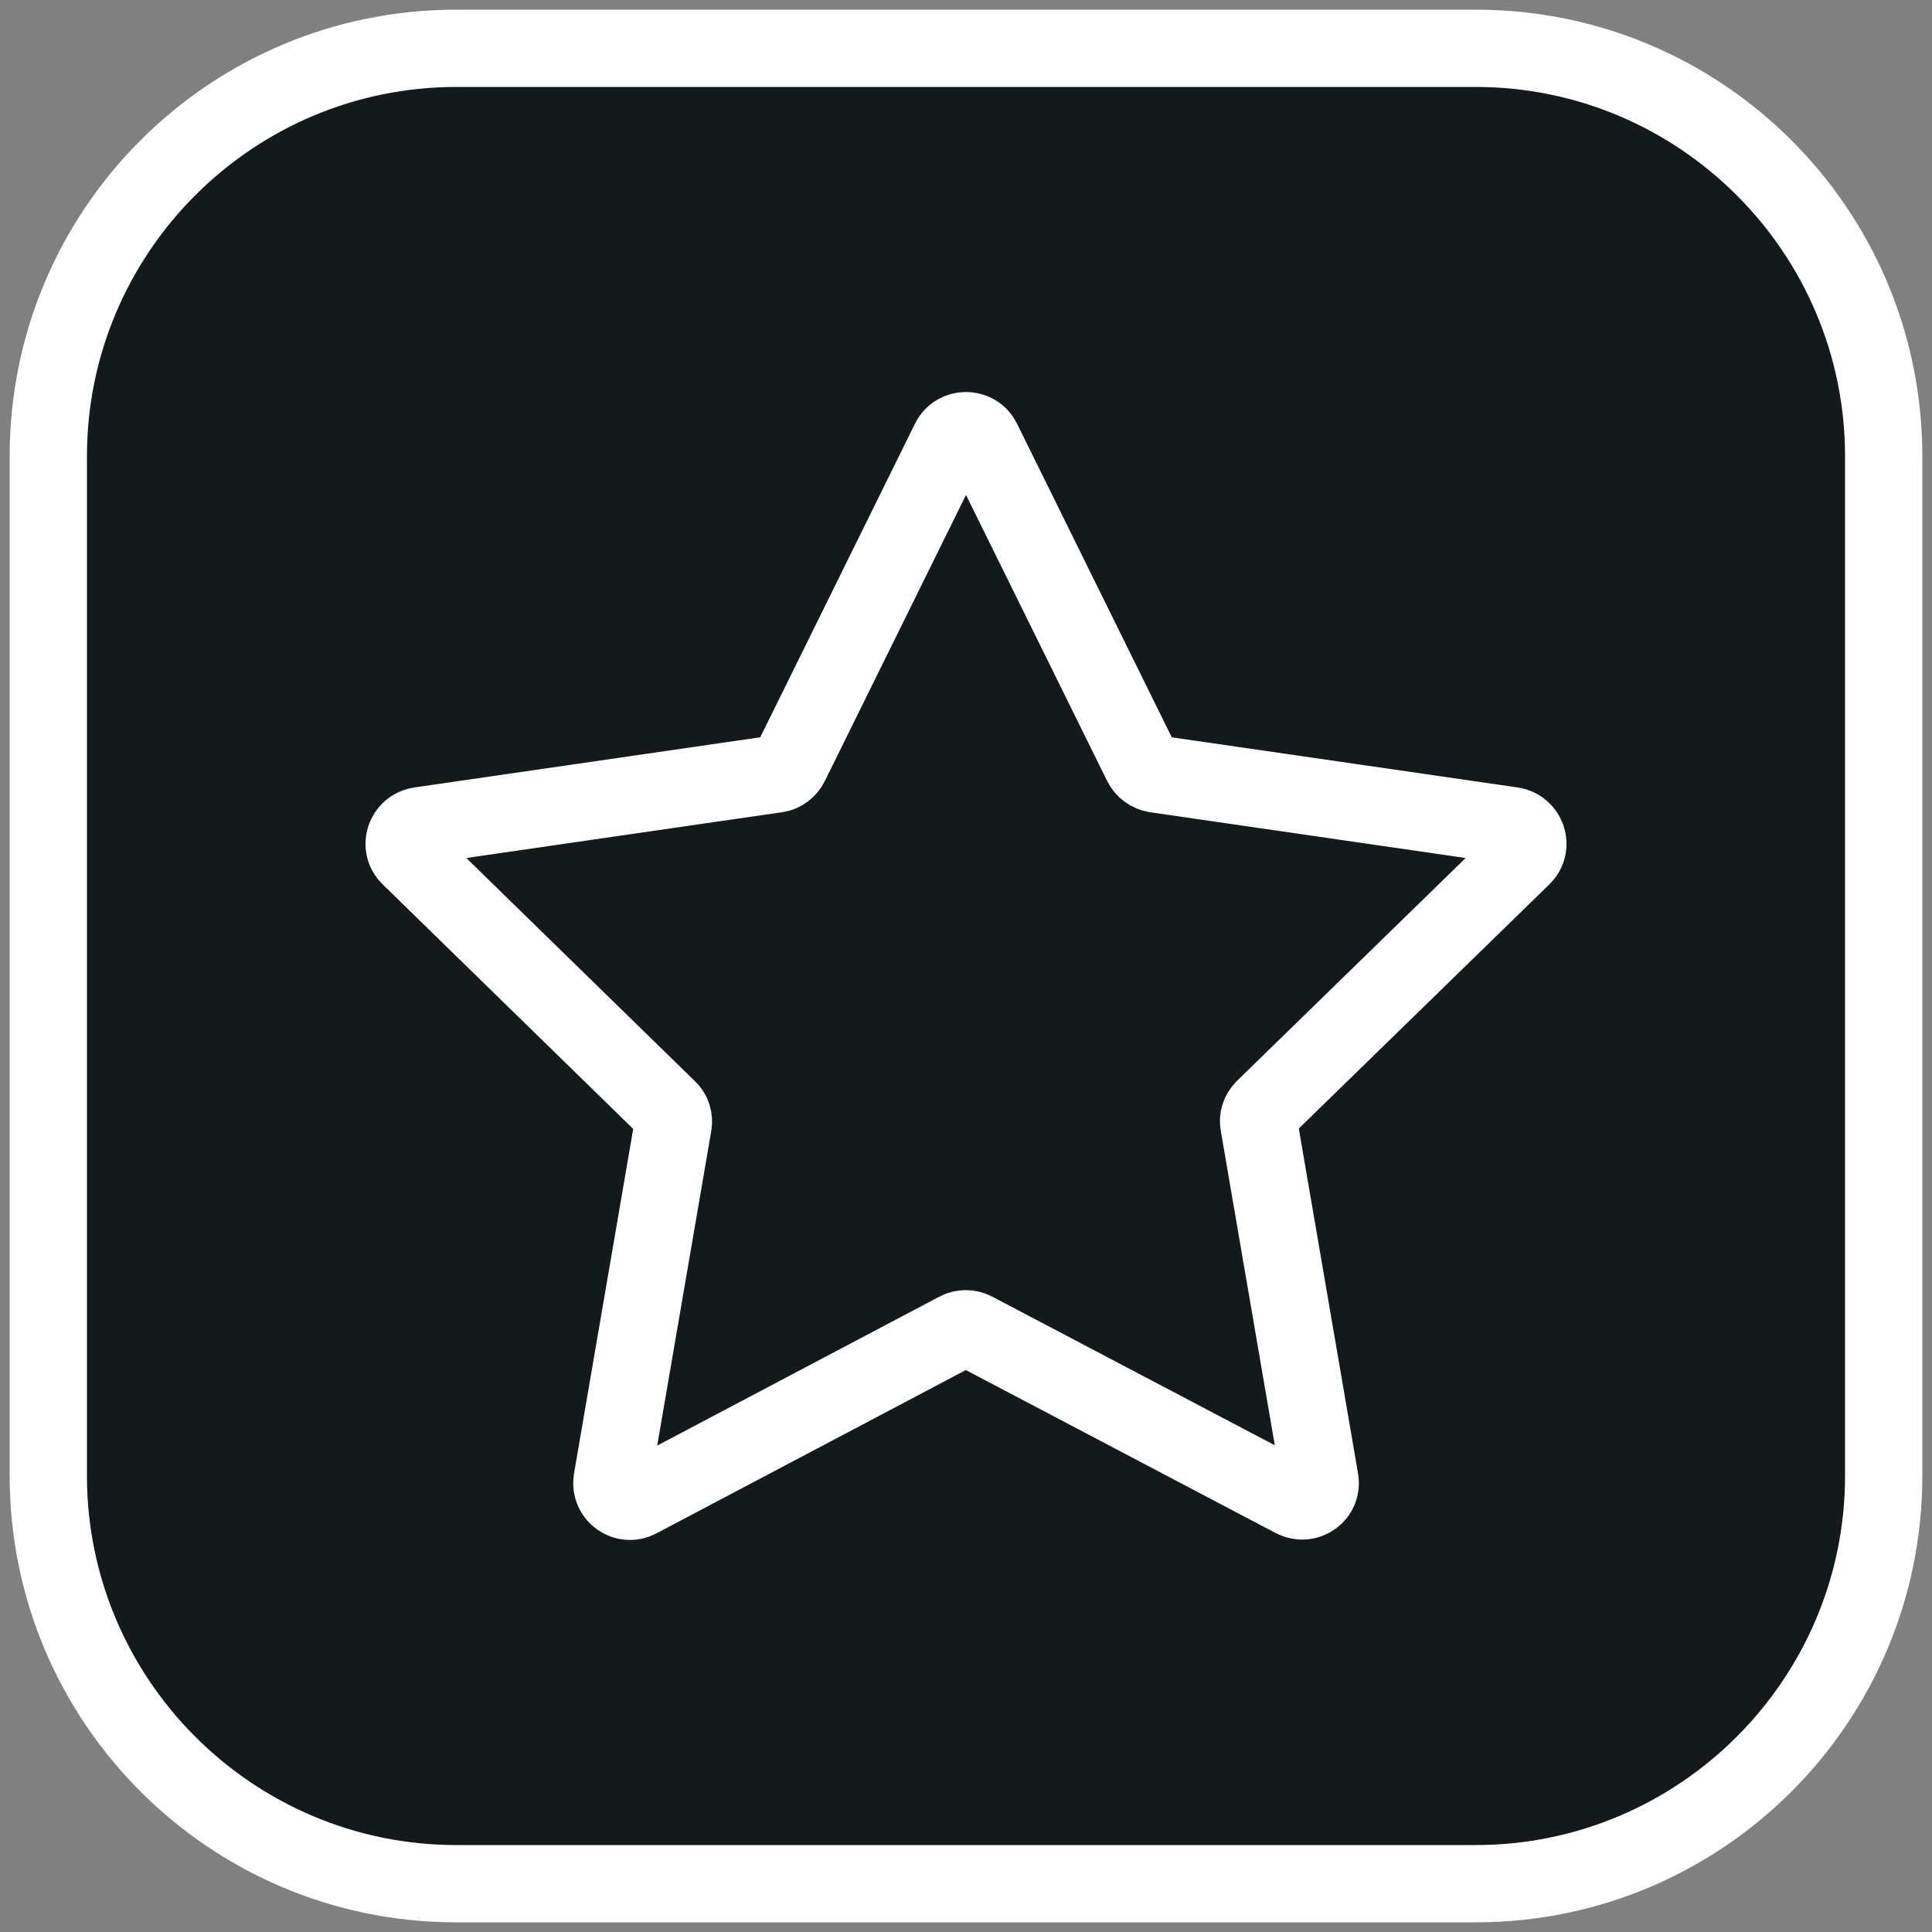<svg xmlns="http://www.w3.org/2000/svg" viewBox="0 0 500 500"><rect x="0" y="0" width="500" height="500" fill="#808080" stroke="none"/><path d="M118.1 487.5c-58.2 0-105.6-47.4-105.6-105.6V118.1c0-58.2 47.4-105.6 105.6-105.6h263.8c58.2 0 105.6 47.4 105.6 105.6v263.8c0 58.2-47.4 105.6-105.6 105.6H118.1z" fill="#14191c"/><path d="M381.9 22.5c52.7 0 95.6 42.9 95.6 95.6v263.8c0 52.7-42.9 95.6-95.6 95.6H118.1c-52.7 0-95.6-42.9-95.6-95.6V118.1c0-52.7 42.9-95.6 95.6-95.6h263.8m0-20H118.1C54.2 2.5 2.5 54.2 2.5 118.1v263.8c0 63.8 51.7 115.6 115.6 115.6h263.8c63.8 0 115.6-51.7 115.6-115.6V118.1c0-63.9-51.7-115.6-115.6-115.6z" fill="#fff"/><path d="M254.2 114l41.3 83.7c.7 1.4 2 2.3 3.5 2.6l92.4 13.4c3.8.6 5.4 5.3 2.6 8l-66.9 65.2c-1.1 1.1-1.6 2.6-1.3 4.1l15.8 92c.7 3.8-3.3 6.7-6.8 4.9l-82.7-43.5c-1.4-.7-3-.7-4.3 0L165.2 388c-3.4 1.8-7.4-1.1-6.8-4.9l15.8-92c.3-1.5-.2-3.1-1.3-4.1L106 221.7c-2.8-2.7-1.2-7.4 2.6-8l92.4-13.4c1.5-.2 2.8-1.2 3.5-2.6l41.3-83.7c1.7-3.4 6.7-3.4 8.4 0z" fill="#14191c" stroke="#fff" stroke-width="20" stroke-miterlimit="10"/></svg>